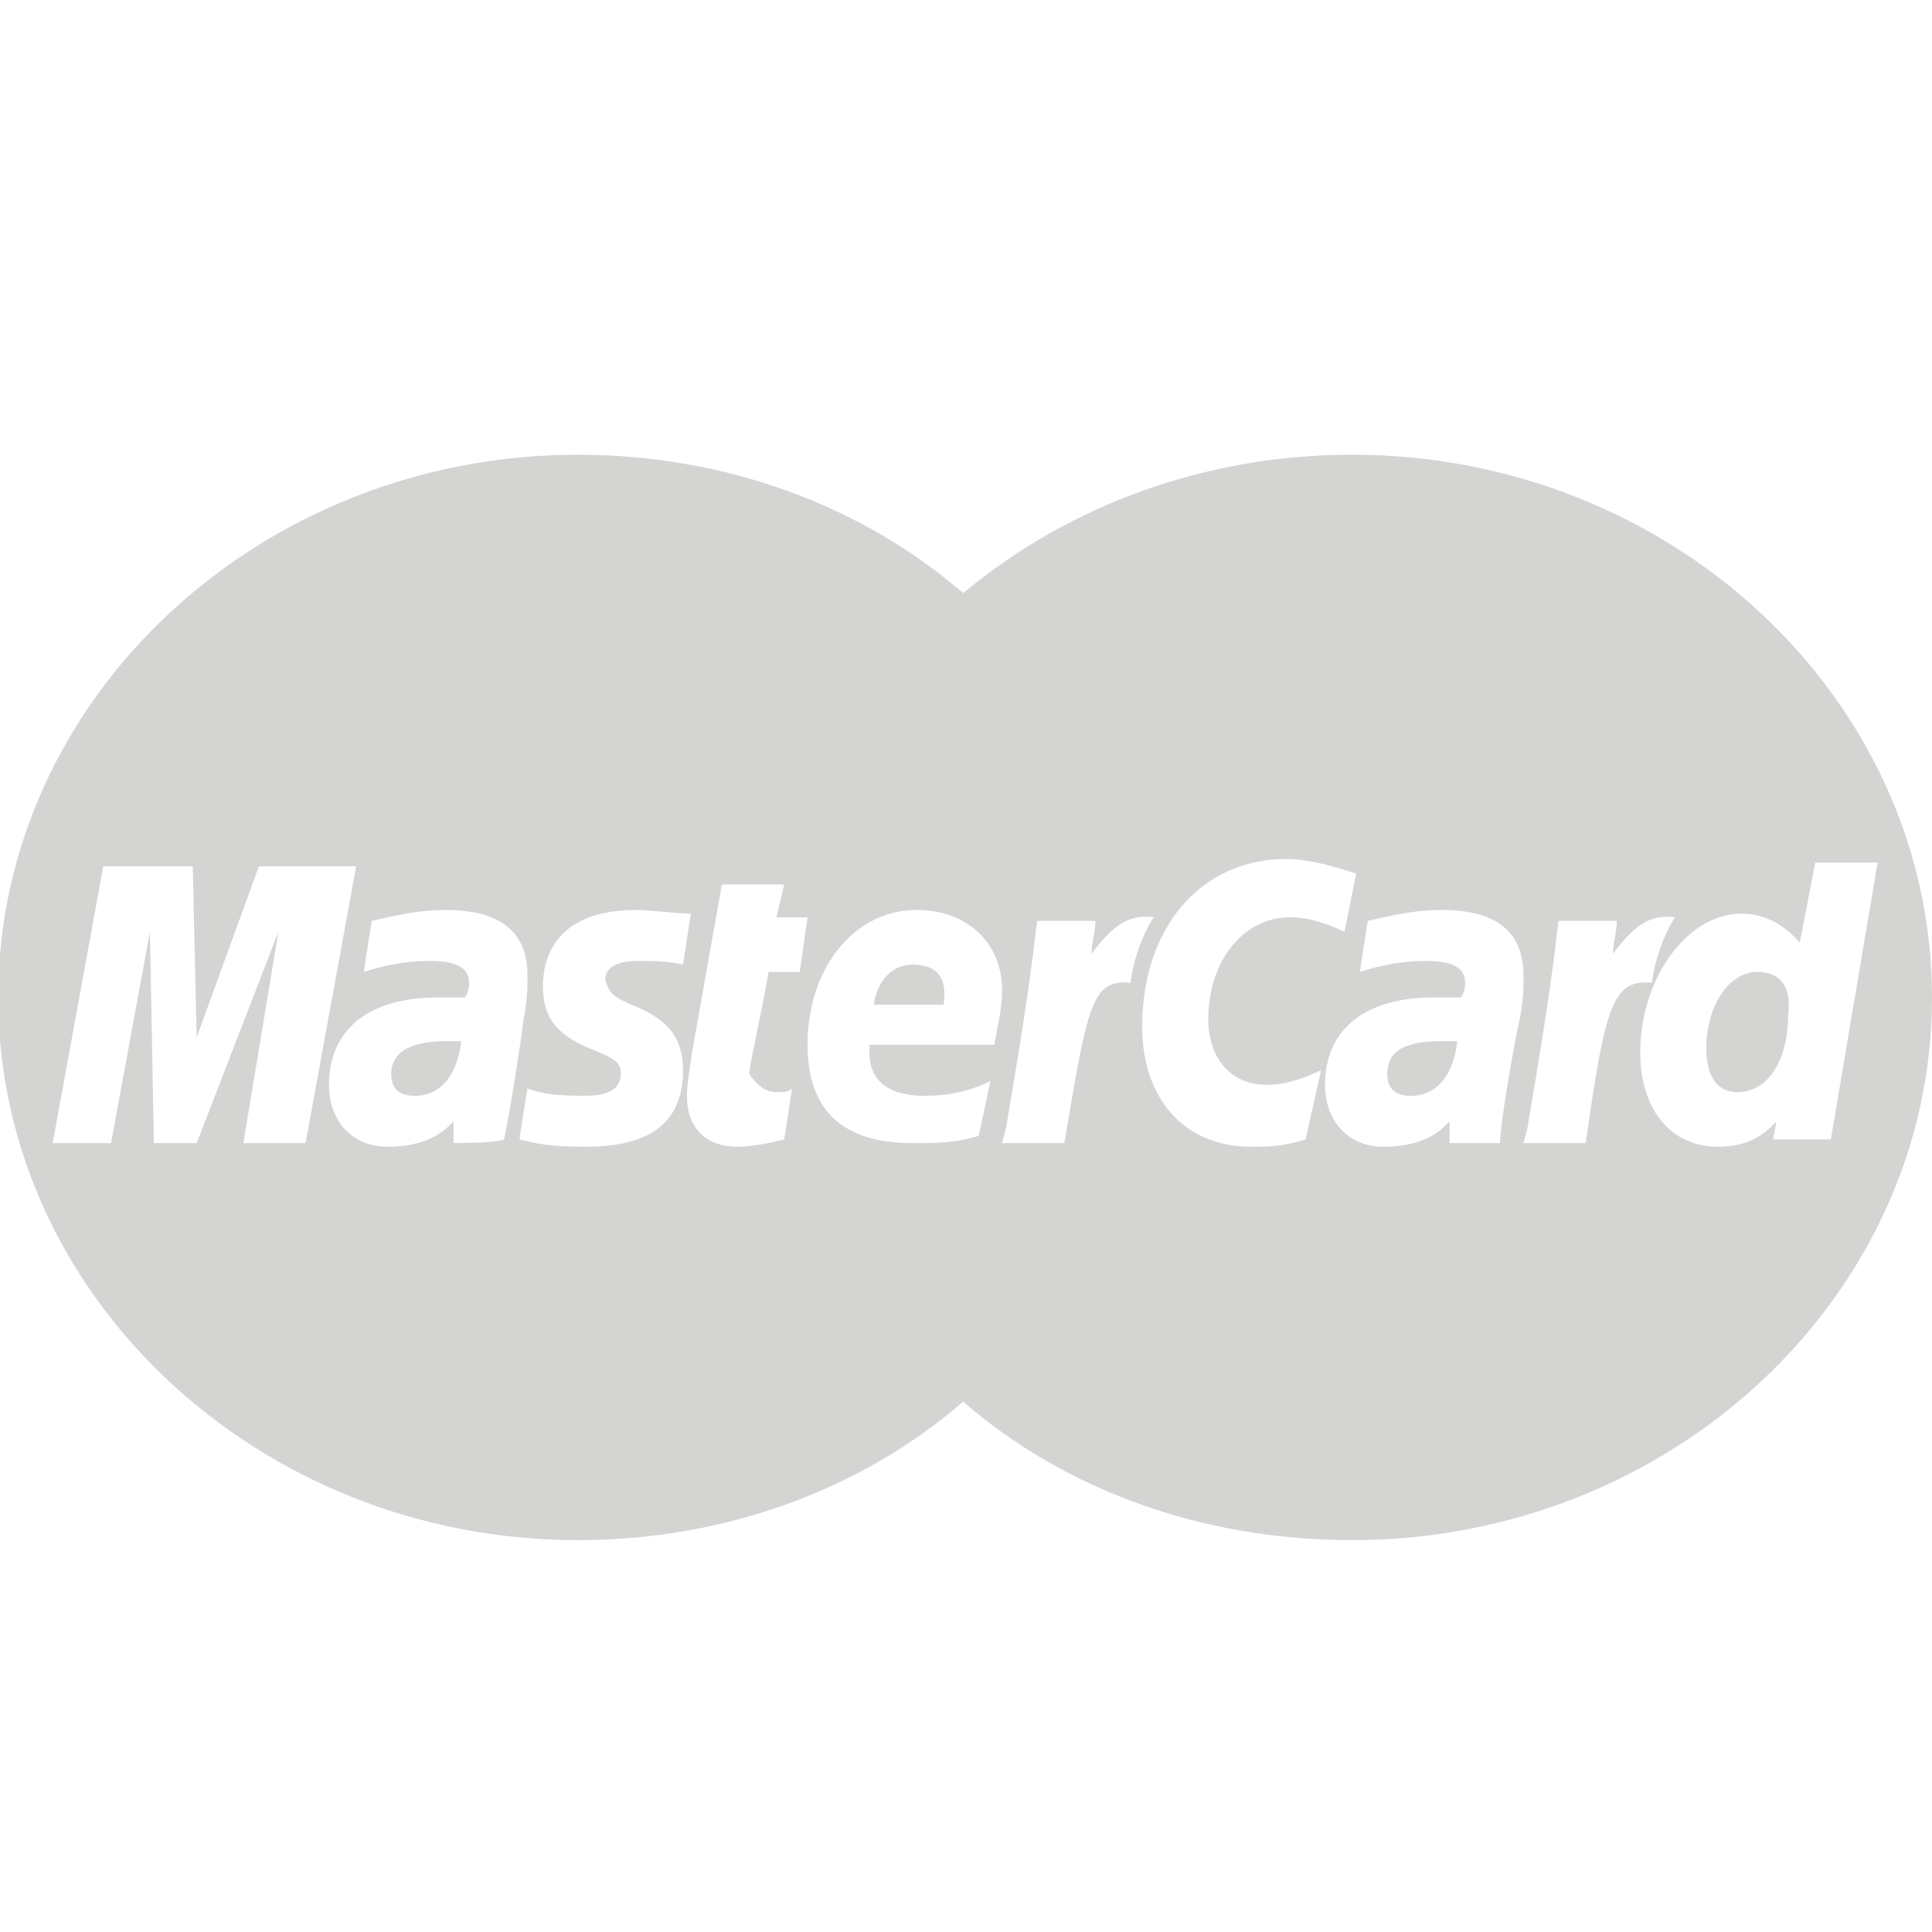 <?xml version="1.0" encoding="utf-8"?>
<!-- Generator: Adobe Illustrator 17.0.0, SVG Export Plug-In . SVG Version: 6.00 Build 0)  -->
<!DOCTYPE svg PUBLIC "-//W3C//DTD SVG 1.1//EN" "http://www.w3.org/Graphics/SVG/1.1/DTD/svg11.dtd">
<svg version="1.1" id="Слой_1" xmlns="http://www.w3.org/2000/svg" xmlns:xlink="http://www.w3.org/1999/xlink" x="0px" y="0px"
	 width="75px" height="75px" viewBox="0 0 75 75" enable-background="new 0 0 75 75" xml:space="preserve">
<g>
	<path fill="#D4D5D2" d="M15.187,41.69c0,0.567,0.301,0.849,0.907,0.849c1.057,0,1.661-0.849,1.813-2.121c-0.301,0-0.301,0-0.604,0
		C15.941,40.417,15.187,40.841,15.187,41.69z"/>
	<path fill="#D4D5D2" d="M53.854,41.69c0,0.567,0.301,0.849,0.907,0.849c1.057,0,1.661-0.849,1.813-2.121c-0.301,0-0.301,0-0.604,0
		C54.459,40.417,53.854,40.841,53.854,41.69z"/>
	<path fill="#D4D5D2" d="M35.427,37.447c-0.756,0-1.36,0.567-1.51,1.555h2.718C36.635,38.72,36.936,37.447,35.427,37.447z"/>
	<path fill="#D4D5D2" d="M68.204,37.73c-1.057,0-1.964,1.273-1.964,2.97c0,1.131,0.453,1.697,1.208,1.697
		c1.208,0,1.964-1.273,1.964-2.97C69.564,38.296,69.11,37.73,68.204,37.73z"/>
	<path fill="#D4D5D2" d="M52.495,17.652c-5.739,0-11.027,1.979-15.106,5.373c-3.926-3.393-9.214-5.373-14.953-5.373
		c-12.385,0-22.506,9.474-22.506,21.068s10.12,21.068,22.506,21.068c5.739,0,11.027-1.979,14.953-5.373
		c3.926,3.393,9.214,5.373,15.105,5.373C64.879,59.788,75,50.314,75,38.72S64.88,17.652,52.495,17.652z M9.447,44.375l1.36-8.201
		l-3.172,8.201H5.973l-0.153-8.2l-1.51,8.201H2.045l1.964-10.746h3.474l0.151,6.645l2.417-6.645h3.775l-1.964,10.746L9.447,44.375
		L9.447,44.375z M17.604,44.375v-0.849c-0.604,0.708-1.51,0.99-2.567,0.99c-1.36,0-2.265-0.99-2.265-2.403
		c0-2.121,1.51-3.393,4.229-3.393c0.301,0,0.604,0,1.057,0c0.151-0.282,0.151-0.424,0.151-0.567c0-0.567-0.453-0.849-1.51-0.849
		c-1.208,0-2.115,0.282-2.567,0.424c0-0.141,0.301-1.979,0.301-1.979c1.208-0.282,1.964-0.424,2.871-0.424
		c2.115,0,3.172,0.849,3.172,2.544c0,0.424,0,0.99-0.151,1.697c-0.151,1.273-0.604,3.96-0.756,4.666
		C19.264,44.375,17.604,44.375,17.604,44.375z M24.853,39.143c1.208,0.567,1.661,1.273,1.661,2.403c0,1.979-1.208,2.97-3.775,2.97
		c-1.51,0-1.964-0.141-2.567-0.282c0-0.141,0.301-1.979,0.301-1.979c0.756,0.282,1.51,0.282,2.265,0.282
		c0.907,0,1.36-0.282,1.36-0.849c0-0.424-0.151-0.567-1.208-0.99c-1.36-0.567-1.813-1.273-1.813-2.403
		c0-1.555,0.907-2.97,3.625-2.97c0.604,0,1.51,0.141,2.115,0.141l-0.301,1.979c-0.604-0.141-1.208-0.141-1.813-0.141
		c-0.756,0-1.208,0.282-1.208,0.708C23.644,38.579,23.796,38.72,24.853,39.143z M30.14,42.396c0.301,0,0.453,0,0.604-0.141
		l-0.301,1.979c-0.604,0.141-1.208,0.282-1.813,0.282c-1.208,0-1.964-0.708-1.964-1.979c0-0.424,0.151-1.414,0.301-2.262
		c0.151-0.849,1.057-5.939,1.057-5.939h2.417l-0.301,1.273h1.208l-0.301,2.121h-1.208c-0.301,1.697-0.756,3.676-0.756,3.96
		C29.386,42.113,29.688,42.396,30.14,42.396z M35.88,42.539c0.907,0,1.661-0.141,2.567-0.567l-0.453,2.121
		c-0.907,0.282-1.661,0.282-2.567,0.282c-2.718,0-4.079-1.273-4.079-3.819c0-2.97,1.813-5.232,4.229-5.232
		c1.964,0,3.324,1.273,3.324,3.111c0,0.708-0.151,1.273-0.301,2.121h-4.833C33.614,41.972,34.521,42.539,35.88,42.539z
		 M41.317,44.375H38.9l0.151-0.567c0.453-2.687,0.907-5.373,1.208-8.06h2.265c0,0.424-0.151,0.849-0.151,1.273
		c0.756-0.99,1.36-1.555,2.417-1.414c-0.301,0.424-0.756,1.414-0.907,2.544C42.374,38.012,42.224,39.002,41.317,44.375z
		 M50.683,44.234c-0.907,0.282-1.51,0.282-2.115,0.282c-2.567,0-4.229-1.838-4.229-4.666c0-3.819,2.265-6.504,5.589-6.504
		c1.057,0,2.265,0.424,2.718,0.567l-0.453,2.262c-0.907-0.424-1.51-0.567-2.115-0.567c-1.813,0-3.172,1.697-3.172,3.96
		c0,1.555,0.907,2.544,2.265,2.544c0.604,0,1.208-0.141,2.115-0.567L50.683,44.234z M58.234,44.375c-0.301,0-1.964,0-1.964,0v-0.849
		c-0.604,0.708-1.51,0.99-2.567,0.99c-1.36,0-2.265-0.99-2.265-2.403c0-2.121,1.51-3.393,4.229-3.393c0.301,0,0.604,0,1.057,0
		c0.151-0.282,0.151-0.424,0.151-0.567c0-0.567-0.453-0.849-1.51-0.849c-1.208,0-2.115,0.282-2.567,0.424
		c0-0.141,0.301-1.979,0.301-1.979c1.208-0.282,1.964-0.424,2.871-0.424c2.115,0,3.172,0.849,3.172,2.544
		c0,0.424,0,0.99-0.151,1.697C58.688,40.982,58.234,43.669,58.234,44.375z M61.558,44.375h-2.417l0.151-0.567
		c0.453-2.687,0.907-5.373,1.208-8.06h2.265c0,0.424-0.151,0.849-0.151,1.273c0.756-0.99,1.36-1.555,2.417-1.414
		c-0.301,0.424-0.756,1.414-0.907,2.544C62.615,38.012,62.314,39.002,61.558,44.375z M68.808,44.375l0.151-0.849
		c-0.604,0.708-1.36,0.99-2.265,0.99c-1.813,0-3.021-1.414-3.021-3.676c0-2.829,1.813-5.373,3.928-5.373
		c0.907,0,1.661,0.424,2.265,1.131l0.604-3.111h2.417l-1.813,10.746H68.81v0.144H68.808z"/>
</g>
</svg>
